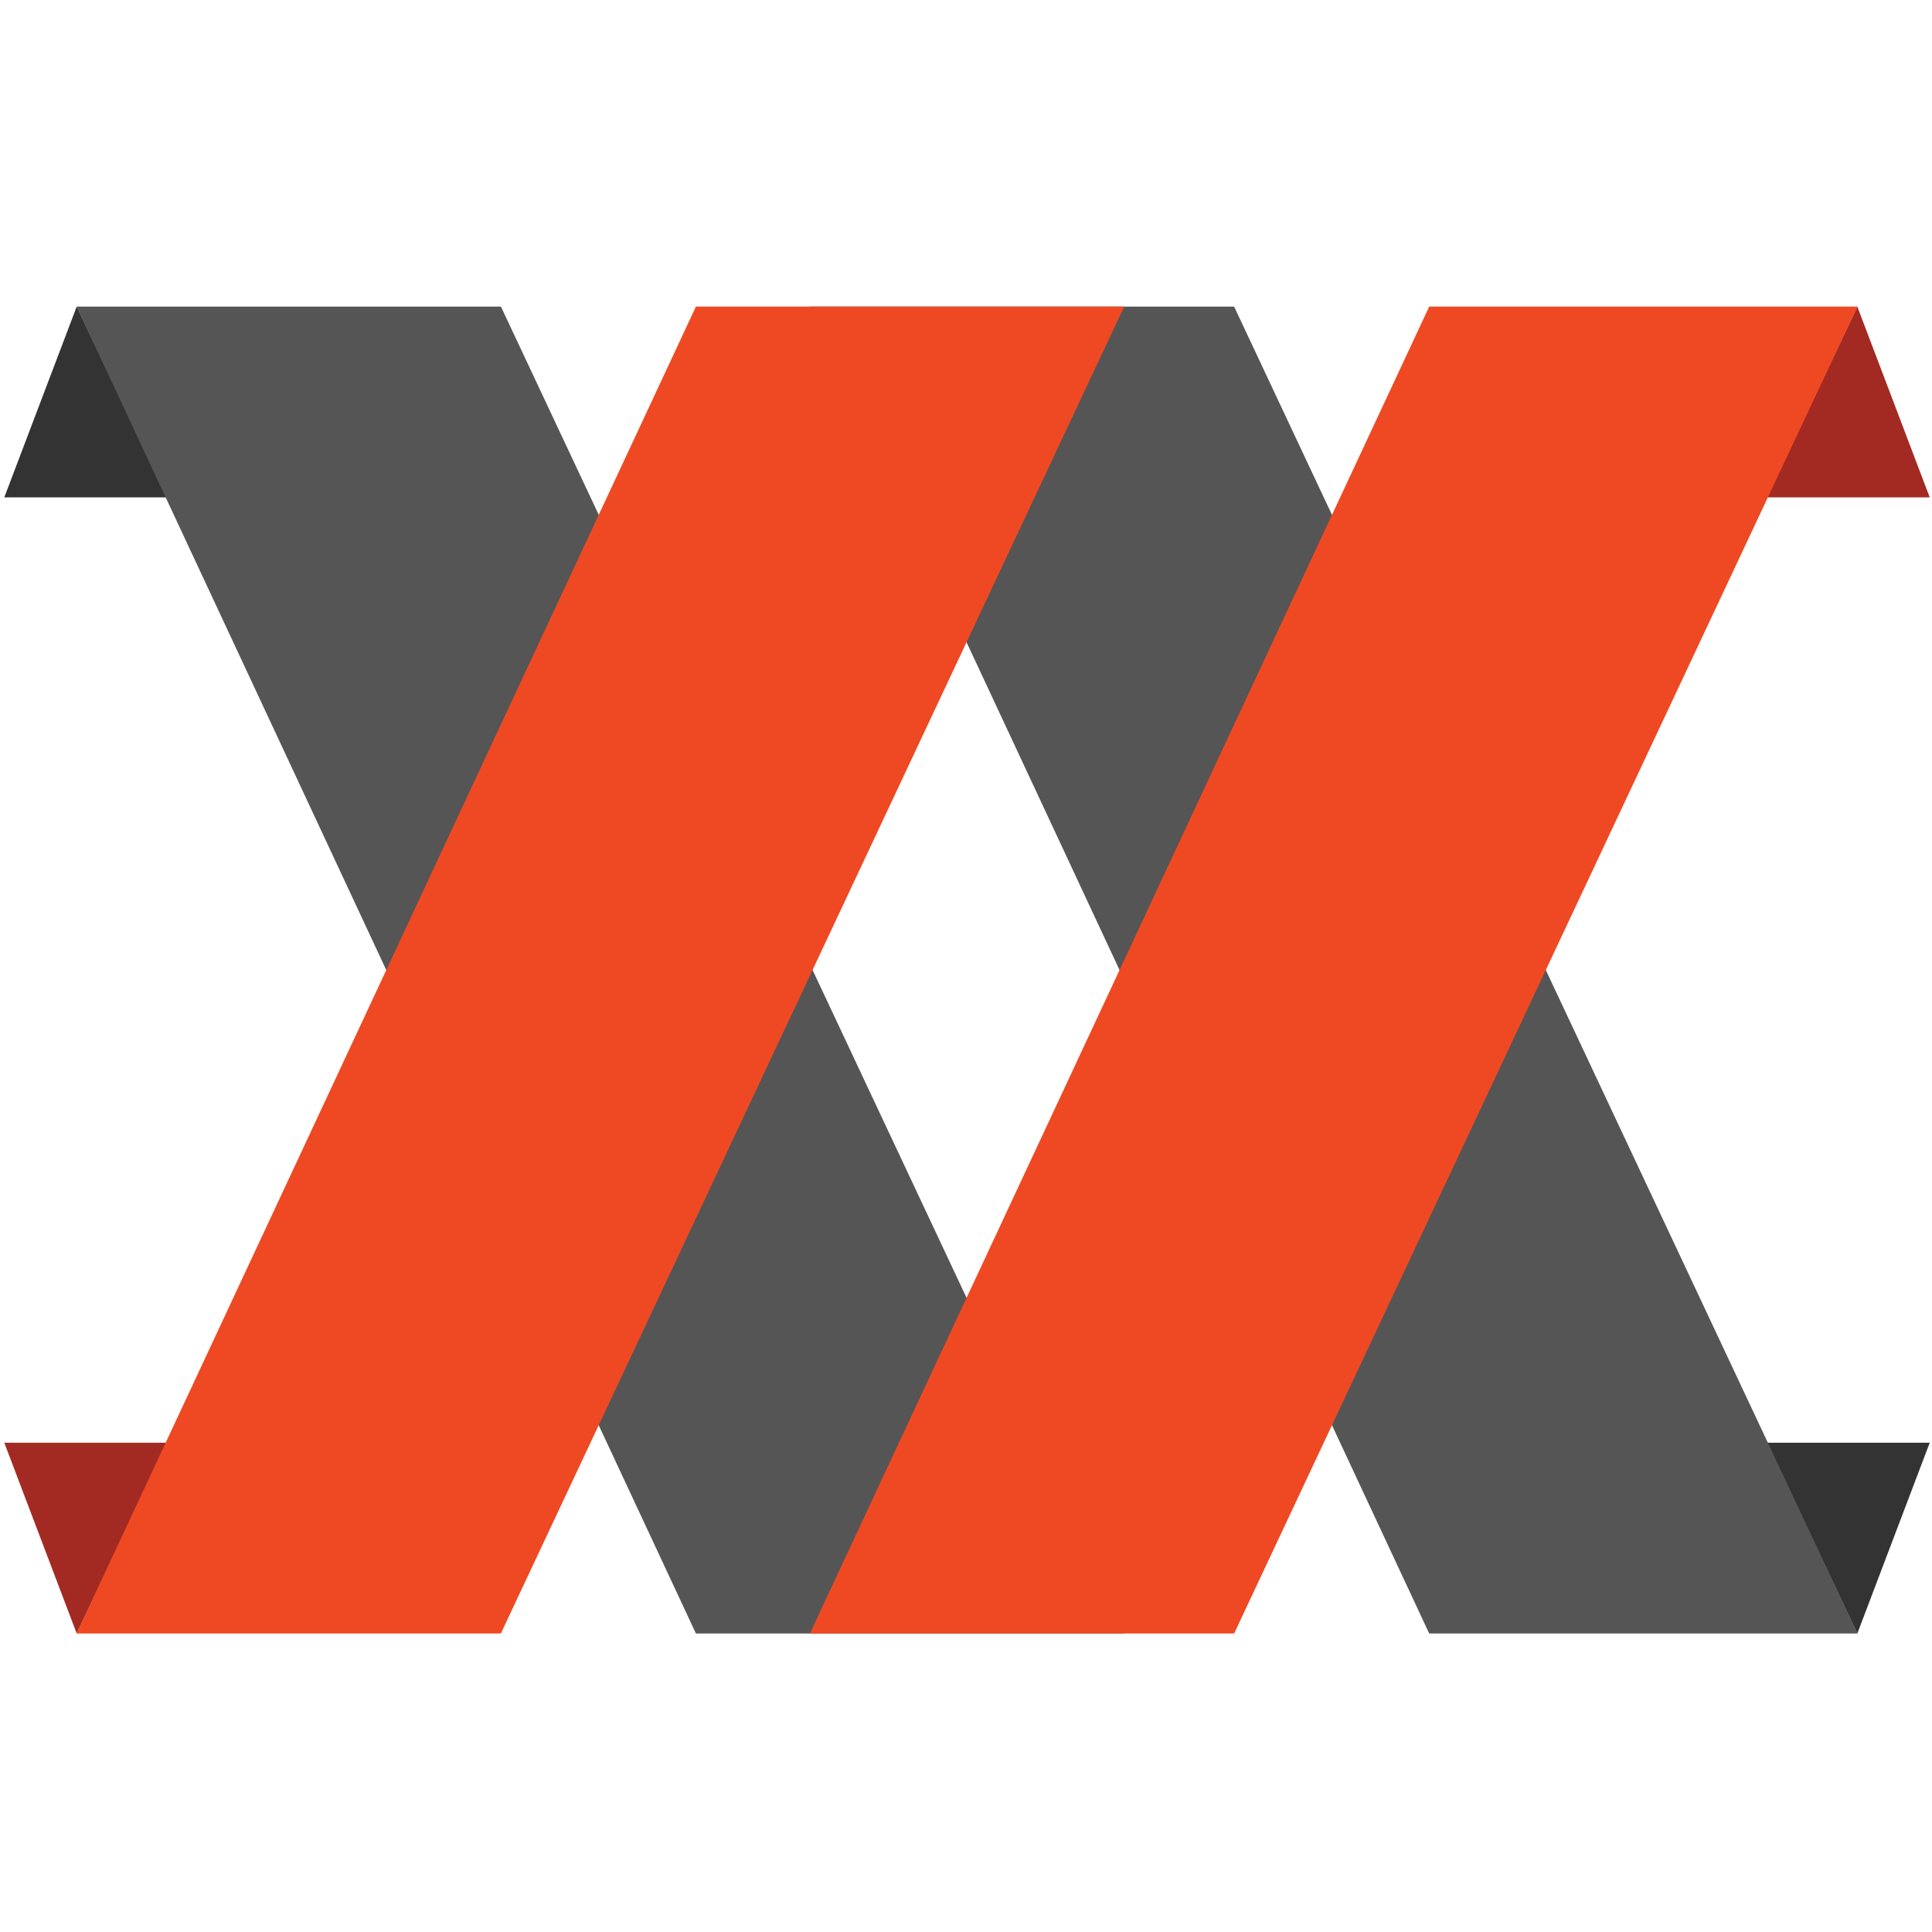 <?xml version="1.0" encoding="UTF-8" standalone="no"?>
<svg width="256px" height="256px" viewBox="0 0 256 256" version="1.1" xmlns="http://www.w3.org/2000/svg" xmlns:xlink="http://www.w3.org/1999/xlink">
    <defs></defs>
    <g stroke="none" stroke-width="1" fill="none" fill-rule="evenodd">
        <g transform="translate(0, 40)">
            <path d="M234.118,151.168 L255.7,151.168 L246.106,176.444 L234.118,151.168" fill="#333333"></path>
            <path d="M163.53,0.628 L107.316,0.628 L189.374,176.444 L246.123,176.444 L163.53,0.628" fill="#555555"></path>
            <path d="M22.151,25.904 L0.569,25.904 L10.163,0.628 L22.151,25.904" fill="#333333"></path>
            <path d="M66.368,0.628 L10.154,0.628 L92.212,176.444 L148.969,176.444 L66.377,0.628" fill="#555555"></path>
            <path d="M234.118,25.904 L255.7,25.904 L246.106,0.628 L234.118,25.904" fill="#A32A22"></path>
            <path d="M163.53,176.444 L107.316,176.444 L189.374,0.628 L246.123,0.628 L163.53,176.444" fill="#EF4923"></path>
            <path d="M22.151,151.168 L0.569,151.168 L10.163,176.444 L22.151,151.168" fill="#A32A22"></path>
            <path d="M66.368,176.444 L10.154,176.444 L92.212,0.628 L148.961,0.628 L66.368,176.444" fill="#EF4923"></path>
        </g>
    </g>
</svg>